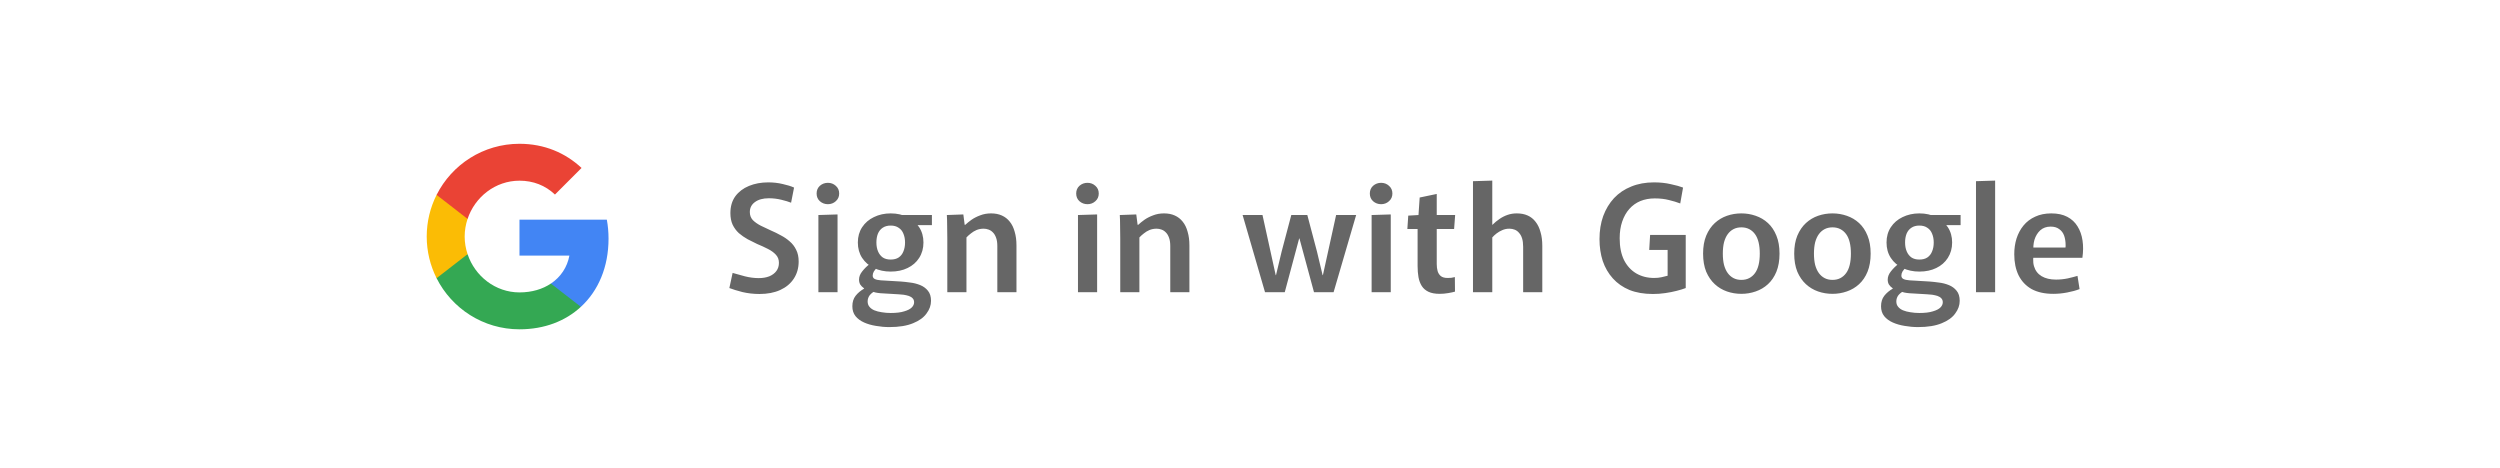 <svg width="539" height="101" viewBox="0 0 539 101" fill="none" xmlns="http://www.w3.org/2000/svg">
<g filter="url(#filter0_d_1429_9)">
<rect width="531" height="93" rx="10" fill="white"/>
<path fill-rule="evenodd" clip-rule="evenodd" d="M127.2 47.458C127.2 46.04 127.073 44.676 126.836 43.367H108V51.104H118.764C118.3 53.604 116.891 55.722 114.773 57.14V62.158H121.236C125.018 58.676 127.2 53.549 127.2 47.458Z" fill="#4285F4"/>
<path fill-rule="evenodd" clip-rule="evenodd" d="M108.002 66.999C113.402 66.999 117.929 65.208 121.238 62.153L114.774 57.135C112.983 58.335 110.693 59.044 108.002 59.044C102.793 59.044 98.383 55.526 96.811 50.799H90.129V55.981C93.42 62.517 100.183 66.999 108.002 66.999Z" fill="#34A853"/>
<path fill-rule="evenodd" clip-rule="evenodd" d="M96.809 50.797C96.409 49.597 96.182 48.316 96.182 46.997C96.182 45.679 96.409 44.397 96.809 43.197V38.016H90.127C88.773 40.716 88 43.77 88 46.997C88 50.225 88.773 53.279 90.127 55.979L96.809 50.797Z" fill="#FBBC05"/>
<path fill-rule="evenodd" clip-rule="evenodd" d="M108.002 34.955C110.938 34.955 113.574 35.964 115.647 37.946L121.383 32.209C117.92 28.982 113.393 27 108.002 27C100.183 27 93.42 31.482 90.129 38.018L96.811 43.2C98.383 38.473 102.793 34.955 108.002 34.955Z" fill="#EA4335"/>
<path d="M159.744 59.384C158.464 59.384 157.237 59.245 156.064 58.968C154.912 58.669 153.973 58.381 153.248 58.104L153.952 54.84C154.72 55.075 155.605 55.32 156.608 55.576C157.632 55.832 158.624 55.96 159.584 55.96C160.437 55.96 161.195 55.832 161.856 55.576C162.517 55.299 163.029 54.915 163.392 54.424C163.755 53.933 163.936 53.347 163.936 52.664C163.936 51.96 163.712 51.373 163.264 50.904C162.837 50.435 162.261 50.019 161.536 49.656C160.832 49.293 160.064 48.941 159.232 48.6C158.549 48.28 157.867 47.939 157.184 47.576C156.501 47.192 155.872 46.755 155.296 46.264C154.741 45.752 154.293 45.144 153.952 44.44C153.632 43.736 153.472 42.904 153.472 41.944C153.472 40.515 153.824 39.309 154.528 38.328C155.253 37.347 156.235 36.6 157.472 36.088C158.709 35.576 160.096 35.32 161.632 35.32C162.72 35.32 163.755 35.437 164.736 35.672C165.717 35.885 166.539 36.141 167.2 36.44L166.56 39.704C166.027 39.491 165.323 39.277 164.448 39.064C163.573 38.851 162.677 38.744 161.76 38.744C160.501 38.744 159.499 39.021 158.752 39.576C158.027 40.109 157.664 40.824 157.664 41.72C157.664 42.403 157.877 42.979 158.304 43.448C158.752 43.896 159.328 44.301 160.032 44.664C160.736 45.005 161.483 45.357 162.272 45.72C162.976 46.019 163.669 46.36 164.352 46.744C165.056 47.107 165.696 47.544 166.272 48.056C166.848 48.547 167.307 49.144 167.648 49.848C168.011 50.552 168.192 51.395 168.192 52.376C168.192 53.784 167.84 55.021 167.136 56.088C166.453 57.133 165.483 57.944 164.224 58.52C162.965 59.096 161.472 59.384 159.744 59.384ZM172.446 42.36L176.574 42.232V59H172.446V42.36ZM174.494 40.024C173.833 40.024 173.257 39.811 172.766 39.384C172.297 38.957 172.062 38.403 172.062 37.72C172.062 37.037 172.297 36.483 172.766 36.056C173.257 35.629 173.833 35.416 174.494 35.416C175.156 35.416 175.721 35.629 176.19 36.056C176.681 36.483 176.926 37.037 176.926 37.72C176.926 38.403 176.681 38.957 176.19 39.384C175.721 39.811 175.156 40.024 174.494 40.024ZM188.024 54.552C186.702 54.552 185.496 54.296 184.408 53.784C183.342 53.272 182.499 52.547 181.88 51.608C181.262 50.669 180.952 49.56 180.952 48.28C180.952 47.021 181.262 45.923 181.88 44.984C182.499 44.045 183.342 43.32 184.408 42.808C185.496 42.275 186.702 42.008 188.024 42.008C189.39 42.008 190.595 42.275 191.64 42.808C192.707 43.32 193.55 44.045 194.168 44.984C194.787 45.923 195.096 47.021 195.096 48.28C195.096 49.539 194.787 50.648 194.168 51.608C193.571 52.547 192.739 53.272 191.672 53.784C190.627 54.296 189.411 54.552 188.024 54.552ZM188.024 51.96C188.728 51.96 189.304 51.811 189.752 51.512C190.222 51.192 190.563 50.755 190.776 50.2C191.011 49.645 191.128 49.005 191.128 48.28C191.128 47.576 191.011 46.947 190.776 46.392C190.563 45.837 190.222 45.411 189.752 45.112C189.304 44.792 188.728 44.632 188.024 44.632C187.342 44.632 186.766 44.792 186.296 45.112C185.848 45.411 185.507 45.837 185.272 46.392C185.059 46.947 184.952 47.576 184.952 48.28C184.952 49.005 185.07 49.645 185.304 50.2C185.539 50.755 185.88 51.192 186.328 51.512C186.776 51.811 187.342 51.96 188.024 51.96ZM187.736 66.52C186.776 66.52 185.816 66.435 184.856 66.264C183.918 66.115 183.064 65.869 182.296 65.528C181.528 65.187 180.91 64.728 180.44 64.152C179.992 63.576 179.768 62.872 179.768 62.04C179.768 61.123 180.003 60.365 180.472 59.768C180.942 59.171 181.55 58.659 182.296 58.232V58.168C181.934 57.912 181.656 57.635 181.464 57.336C181.294 57.037 181.208 56.685 181.208 56.28C181.208 55.661 181.443 55.064 181.912 54.488C182.382 53.891 182.926 53.357 183.544 52.888L185.144 53.656C184.846 53.933 184.6 54.221 184.408 54.52C184.238 54.819 184.152 55.117 184.152 55.416C184.152 55.757 184.302 56.003 184.6 56.152C184.899 56.301 185.336 56.397 185.912 56.44L190.232 56.696C190.83 56.739 191.502 56.813 192.248 56.92C192.995 57.005 193.71 57.187 194.392 57.464C195.075 57.741 195.63 58.147 196.056 58.68C196.504 59.213 196.728 59.939 196.728 60.856C196.728 61.816 196.408 62.723 195.768 63.576C195.15 64.451 194.179 65.155 192.856 65.688C191.534 66.243 189.827 66.52 187.736 66.52ZM188.024 63.48C189.24 63.48 190.211 63.363 190.936 63.128C191.683 62.915 192.227 62.637 192.568 62.296C192.91 61.955 193.08 61.581 193.08 61.176C193.08 60.813 192.974 60.525 192.76 60.312C192.568 60.099 192.291 59.928 191.928 59.8C191.587 59.693 191.214 59.608 190.808 59.544C190.424 59.501 190.051 59.469 189.688 59.448L185.88 59.224C185.411 59.181 185.038 59.128 184.76 59.064C184.483 59 184.248 58.915 184.056 58.808L184.44 58.872C184.056 59.085 183.726 59.373 183.448 59.736C183.192 60.12 183.064 60.536 183.064 60.984C183.064 61.453 183.192 61.837 183.448 62.136C183.704 62.456 184.056 62.712 184.504 62.904C184.974 63.096 185.507 63.235 186.104 63.32C186.723 63.427 187.363 63.48 188.024 63.48ZM189.88 42.36H196.92V44.536H193.08L189.88 42.36ZM200.239 47.416C200.239 46.456 200.228 45.56 200.207 44.728C200.207 43.896 200.186 43.107 200.143 42.36L203.695 42.232L203.983 44.472H204.111C204.474 44.131 204.922 43.768 205.455 43.384C206.01 43 206.639 42.68 207.343 42.424C208.047 42.147 208.826 42.008 209.679 42.008C210.554 42.008 211.322 42.157 211.983 42.456C212.666 42.755 213.242 43.203 213.711 43.8C214.18 44.376 214.532 45.101 214.767 45.976C215.023 46.829 215.151 47.811 215.151 48.92V59H211.023V49.048C211.023 48.344 210.938 47.757 210.767 47.288C210.596 46.797 210.372 46.413 210.095 46.136C209.818 45.837 209.498 45.624 209.135 45.496C208.794 45.368 208.442 45.304 208.079 45.304C207.524 45.304 207.012 45.4 206.543 45.592C206.095 45.784 205.69 46.029 205.327 46.328C204.964 46.605 204.644 46.893 204.367 47.192V59H200.239V47.416ZM228.411 42.36L232.539 42.232V59H228.411V42.36ZM230.459 40.024C229.798 40.024 229.222 39.811 228.731 39.384C228.262 38.957 228.027 38.403 228.027 37.72C228.027 37.037 228.262 36.483 228.731 36.056C229.222 35.629 229.798 35.416 230.459 35.416C231.121 35.416 231.686 35.629 232.155 36.056C232.646 36.483 232.891 37.037 232.891 37.72C232.891 38.403 232.646 38.957 232.155 39.384C231.686 39.811 231.121 40.024 230.459 40.024ZM237.525 47.416C237.525 46.456 237.515 45.56 237.493 44.728C237.493 43.896 237.472 43.107 237.429 42.36L240.981 42.232L241.269 44.472H241.397C241.76 44.131 242.208 43.768 242.741 43.384C243.296 43 243.925 42.68 244.629 42.424C245.333 42.147 246.112 42.008 246.965 42.008C247.84 42.008 248.608 42.157 249.269 42.456C249.952 42.755 250.528 43.203 250.997 43.8C251.467 44.376 251.819 45.101 252.053 45.976C252.309 46.829 252.437 47.811 252.437 48.92V59H248.309V49.048C248.309 48.344 248.224 47.757 248.053 47.288C247.883 46.797 247.659 46.413 247.381 46.136C247.104 45.837 246.784 45.624 246.421 45.496C246.08 45.368 245.728 45.304 245.365 45.304C244.811 45.304 244.299 45.4 243.829 45.592C243.381 45.784 242.976 46.029 242.613 46.328C242.251 46.605 241.931 46.893 241.653 47.192V59H237.525V47.416ZM263.906 42.36H268.194L271.042 55.32H271.106L272.322 50.232L274.402 42.36H277.858L279.938 50.232L281.154 55.32H281.218L284.066 42.36H288.386L283.522 59H279.298L276.162 47.416H276.098L272.994 59H268.738L263.906 42.36ZM291.72 42.36L295.848 42.232V59H291.72V42.36ZM293.768 40.024C293.107 40.024 292.531 39.811 292.04 39.384C291.571 38.957 291.336 38.403 291.336 37.72C291.336 37.037 291.571 36.483 292.04 36.056C292.531 35.629 293.107 35.416 293.768 35.416C294.429 35.416 294.995 35.629 295.464 36.056C295.955 36.483 296.2 37.037 296.2 37.72C296.2 38.403 295.955 38.957 295.464 39.384C294.995 39.811 294.429 40.024 293.768 40.024ZM306.402 59.352C305.399 59.352 304.589 59.203 303.97 58.904C303.351 58.605 302.871 58.189 302.53 57.656C302.189 57.101 301.954 56.472 301.826 55.768C301.698 55.043 301.634 54.243 301.634 53.368V45.368H299.426L299.618 42.488L301.826 42.36L302.082 38.584L305.762 37.816V42.36H309.73L309.506 45.368H305.762V52.952C305.762 53.507 305.826 54.008 305.954 54.456C306.082 54.883 306.306 55.235 306.626 55.512C306.967 55.789 307.458 55.928 308.098 55.928C308.375 55.928 308.642 55.917 308.898 55.896C309.175 55.853 309.431 55.8 309.666 55.736L309.698 58.872C309.357 58.979 308.866 59.085 308.226 59.192C307.607 59.299 306.999 59.352 306.402 59.352ZM313.575 35.064L317.735 34.936V44.472H317.767C318.237 44.003 318.738 43.587 319.271 43.224C319.826 42.84 320.413 42.541 321.031 42.328C321.65 42.115 322.311 42.008 323.015 42.008C323.911 42.008 324.69 42.157 325.351 42.456C326.034 42.755 326.61 43.213 327.079 43.832C327.549 44.429 327.901 45.165 328.135 46.04C328.391 46.893 328.519 47.885 328.519 49.016V59H324.391V49.208C324.391 48.504 324.317 47.907 324.167 47.416C324.018 46.925 323.805 46.531 323.527 46.232C323.271 45.912 322.962 45.677 322.599 45.528C322.237 45.379 321.842 45.304 321.415 45.304C320.861 45.304 320.349 45.411 319.879 45.624C319.431 45.816 319.026 46.051 318.663 46.328C318.301 46.605 317.991 46.893 317.735 47.192V59H313.575V35.064ZM352.371 59.384C350.451 59.384 348.765 59.096 347.315 58.52C345.885 57.923 344.691 57.091 343.731 56.024C342.771 54.957 342.045 53.709 341.555 52.28C341.085 50.829 340.851 49.251 340.851 47.544C340.851 45.731 341.117 44.077 341.651 42.584C342.205 41.091 342.984 39.8 343.987 38.712C345.011 37.624 346.248 36.792 347.699 36.216C349.149 35.619 350.781 35.32 352.595 35.32C353.917 35.32 355.123 35.448 356.211 35.704C357.32 35.939 358.205 36.184 358.867 36.44L358.259 39.864C357.533 39.587 356.723 39.341 355.827 39.128C354.931 38.893 353.907 38.776 352.755 38.776C351.624 38.776 350.589 38.968 349.651 39.352C348.733 39.736 347.944 40.301 347.283 41.048C346.621 41.795 346.109 42.701 345.747 43.768C345.384 44.813 345.203 46.019 345.203 47.384C345.203 49.219 345.512 50.776 346.131 52.056C346.771 53.315 347.645 54.275 348.755 54.936C349.885 55.597 351.176 55.928 352.627 55.928C353.203 55.928 353.736 55.875 354.227 55.768C354.739 55.661 355.176 55.555 355.539 55.448V48.056L357.235 49.88H351.571L351.763 46.648H359.443V58.104C358.888 58.317 358.227 58.52 357.459 58.712C356.712 58.904 355.901 59.064 355.027 59.192C354.152 59.32 353.267 59.384 352.371 59.384ZM371.441 59.352C370.353 59.352 369.318 59.181 368.337 58.84C367.356 58.499 366.481 57.976 365.713 57.272C364.945 56.568 364.326 55.672 363.857 54.584C363.409 53.475 363.185 52.173 363.185 50.68C363.185 49.187 363.409 47.896 363.857 46.808C364.326 45.699 364.945 44.792 365.713 44.088C366.481 43.384 367.356 42.861 368.337 42.52C369.318 42.179 370.353 42.008 371.441 42.008C372.508 42.008 373.532 42.179 374.513 42.52C375.516 42.861 376.401 43.384 377.169 44.088C377.937 44.792 378.545 45.699 378.993 46.808C379.441 47.896 379.665 49.187 379.665 50.68C379.665 52.173 379.441 53.475 378.993 54.584C378.545 55.672 377.937 56.568 377.169 57.272C376.401 57.976 375.516 58.499 374.513 58.84C373.532 59.181 372.508 59.352 371.441 59.352ZM371.441 56.344C372.081 56.344 372.646 56.216 373.137 55.96C373.628 55.704 374.044 55.341 374.385 54.872C374.726 54.403 374.982 53.816 375.153 53.112C375.324 52.408 375.409 51.597 375.409 50.68C375.409 49.763 375.324 48.952 375.153 48.248C374.982 47.544 374.726 46.957 374.385 46.488C374.044 46.019 373.628 45.656 373.137 45.4C372.646 45.144 372.081 45.016 371.441 45.016C370.801 45.016 370.236 45.144 369.745 45.4C369.254 45.656 368.838 46.019 368.497 46.488C368.156 46.957 367.889 47.544 367.697 48.248C367.526 48.952 367.441 49.763 367.441 50.68C367.441 51.597 367.526 52.408 367.697 53.112C367.889 53.816 368.156 54.403 368.497 54.872C368.838 55.341 369.254 55.704 369.745 55.96C370.236 56.216 370.801 56.344 371.441 56.344ZM391.088 59.352C390 59.352 388.966 59.181 387.984 58.84C387.003 58.499 386.128 57.976 385.36 57.272C384.592 56.568 383.974 55.672 383.504 54.584C383.056 53.475 382.832 52.173 382.832 50.68C382.832 49.187 383.056 47.896 383.504 46.808C383.974 45.699 384.592 44.792 385.36 44.088C386.128 43.384 387.003 42.861 387.984 42.52C388.966 42.179 390 42.008 391.088 42.008C392.155 42.008 393.179 42.179 394.16 42.52C395.163 42.861 396.048 43.384 396.816 44.088C397.584 44.792 398.192 45.699 398.64 46.808C399.088 47.896 399.312 49.187 399.312 50.68C399.312 52.173 399.088 53.475 398.64 54.584C398.192 55.672 397.584 56.568 396.816 57.272C396.048 57.976 395.163 58.499 394.16 58.84C393.179 59.181 392.155 59.352 391.088 59.352ZM391.088 56.344C391.728 56.344 392.294 56.216 392.784 55.96C393.275 55.704 393.691 55.341 394.032 54.872C394.374 54.403 394.63 53.816 394.8 53.112C394.971 52.408 395.056 51.597 395.056 50.68C395.056 49.763 394.971 48.952 394.8 48.248C394.63 47.544 394.374 46.957 394.032 46.488C393.691 46.019 393.275 45.656 392.784 45.4C392.294 45.144 391.728 45.016 391.088 45.016C390.448 45.016 389.883 45.144 389.392 45.4C388.902 45.656 388.486 46.019 388.144 46.488C387.803 46.957 387.536 47.544 387.344 48.248C387.174 48.952 387.088 49.763 387.088 50.68C387.088 51.597 387.174 52.408 387.344 53.112C387.536 53.816 387.803 54.403 388.144 54.872C388.486 55.341 388.902 55.704 389.392 55.96C389.883 56.216 390.448 56.344 391.088 56.344ZM409.808 54.552C408.485 54.552 407.28 54.296 406.192 53.784C405.125 53.272 404.283 52.547 403.664 51.608C403.045 50.669 402.736 49.56 402.736 48.28C402.736 47.021 403.045 45.923 403.664 44.984C404.283 44.045 405.125 43.32 406.192 42.808C407.28 42.275 408.485 42.008 409.808 42.008C411.173 42.008 412.379 42.275 413.424 42.808C414.491 43.32 415.333 44.045 415.952 44.984C416.571 45.923 416.88 47.021 416.88 48.28C416.88 49.539 416.571 50.648 415.952 51.608C415.355 52.547 414.523 53.272 413.456 53.784C412.411 54.296 411.195 54.552 409.808 54.552ZM409.808 51.96C410.512 51.96 411.088 51.811 411.536 51.512C412.005 51.192 412.347 50.755 412.56 50.2C412.795 49.645 412.912 49.005 412.912 48.28C412.912 47.576 412.795 46.947 412.56 46.392C412.347 45.837 412.005 45.411 411.536 45.112C411.088 44.792 410.512 44.632 409.808 44.632C409.125 44.632 408.549 44.792 408.08 45.112C407.632 45.411 407.291 45.837 407.056 46.392C406.843 46.947 406.736 47.576 406.736 48.28C406.736 49.005 406.853 49.645 407.088 50.2C407.323 50.755 407.664 51.192 408.112 51.512C408.56 51.811 409.125 51.96 409.808 51.96ZM409.52 66.52C408.56 66.52 407.6 66.435 406.64 66.264C405.701 66.115 404.848 65.869 404.08 65.528C403.312 65.187 402.693 64.728 402.224 64.152C401.776 63.576 401.552 62.872 401.552 62.04C401.552 61.123 401.787 60.365 402.256 59.768C402.725 59.171 403.333 58.659 404.08 58.232V58.168C403.717 57.912 403.44 57.635 403.248 57.336C403.077 57.037 402.992 56.685 402.992 56.28C402.992 55.661 403.227 55.064 403.696 54.488C404.165 53.891 404.709 53.357 405.328 52.888L406.928 53.656C406.629 53.933 406.384 54.221 406.192 54.52C406.021 54.819 405.936 55.117 405.936 55.416C405.936 55.757 406.085 56.003 406.384 56.152C406.683 56.301 407.12 56.397 407.696 56.44L412.016 56.696C412.613 56.739 413.285 56.813 414.032 56.92C414.779 57.005 415.493 57.187 416.176 57.464C416.859 57.741 417.413 58.147 417.84 58.68C418.288 59.213 418.512 59.939 418.512 60.856C418.512 61.816 418.192 62.723 417.552 63.576C416.933 64.451 415.963 65.155 414.64 65.688C413.317 66.243 411.611 66.52 409.52 66.52ZM409.808 63.48C411.024 63.48 411.995 63.363 412.72 63.128C413.467 62.915 414.011 62.637 414.352 62.296C414.693 61.955 414.864 61.581 414.864 61.176C414.864 60.813 414.757 60.525 414.544 60.312C414.352 60.099 414.075 59.928 413.712 59.8C413.371 59.693 412.997 59.608 412.592 59.544C412.208 59.501 411.835 59.469 411.472 59.448L407.664 59.224C407.195 59.181 406.821 59.128 406.544 59.064C406.267 59 406.032 58.915 405.84 58.808L406.224 58.872C405.84 59.085 405.509 59.373 405.232 59.736C404.976 60.12 404.848 60.536 404.848 60.984C404.848 61.453 404.976 61.837 405.232 62.136C405.488 62.456 405.84 62.712 406.288 62.904C406.757 63.096 407.291 63.235 407.888 63.32C408.507 63.427 409.147 63.48 409.808 63.48ZM411.664 42.36H418.704V44.536H414.864L411.664 42.36ZM422.023 35.064L426.151 34.936V59H422.023V35.064ZM438.691 59.352C436.835 59.352 435.278 59.011 434.019 58.328C432.782 57.624 431.843 56.632 431.203 55.352C430.584 54.072 430.275 52.557 430.275 50.808C430.275 49.613 430.435 48.493 430.755 47.448C431.096 46.381 431.598 45.443 432.259 44.632C432.942 43.8 433.784 43.16 434.787 42.712C435.79 42.243 436.952 42.008 438.275 42.008C439.619 42.008 440.76 42.253 441.699 42.744C442.638 43.235 443.374 43.917 443.907 44.792C444.462 45.667 444.824 46.691 444.995 47.864C445.166 49.016 445.155 50.253 444.963 51.576H432.483L434.659 49.976C434.296 51.32 434.254 52.461 434.531 53.4C434.808 54.339 435.352 55.053 436.163 55.544C436.995 56.035 438.03 56.28 439.267 56.28C440.12 56.28 440.963 56.195 441.795 56.024C442.627 55.832 443.331 55.651 443.907 55.48L444.355 58.328C443.587 58.627 442.691 58.872 441.667 59.064C440.664 59.256 439.672 59.352 438.691 59.352ZM432.515 49.368H441.315C441.336 49.261 441.347 49.165 441.347 49.08C441.347 48.995 441.347 48.931 441.347 48.888C441.347 48.099 441.24 47.405 441.027 46.808C440.814 46.211 440.462 45.741 439.971 45.4C439.502 45.037 438.883 44.856 438.115 44.856C437.219 44.856 436.472 45.123 435.875 45.656C435.299 46.189 434.883 46.872 434.627 47.704C434.392 48.536 434.328 49.421 434.435 50.36L432.515 49.368Z" fill="#666666"/>
</g>
<defs>
<filter id="filter0_d_1429_9" x="0" y="0" width="539" height="101" filterUnits="userSpaceOnUse" color-interpolation-filters="sRGB">
<feFlood flood-opacity="0" result="BackgroundImageFix"/>
<feColorMatrix in="SourceAlpha" type="matrix" values="0 0 0 0 0 0 0 0 0 0 0 0 0 0 0 0 0 0 127 0" result="hardAlpha"/>
<feOffset dx="4" dy="4"/>
<feGaussianBlur stdDeviation="2"/>
<feComposite in2="hardAlpha" operator="out"/>
<feColorMatrix type="matrix" values="0 0 0 0 0.471 0 0 0 0 0.471 0 0 0 0 0.471 0 0 0 0.25 0"/>
<feBlend mode="normal" in2="BackgroundImageFix" result="effect1_dropShadow_1429_9"/>
<feBlend mode="normal" in="SourceGraphic" in2="effect1_dropShadow_1429_9" result="shape"/>
</filter>
</defs>
</svg>
